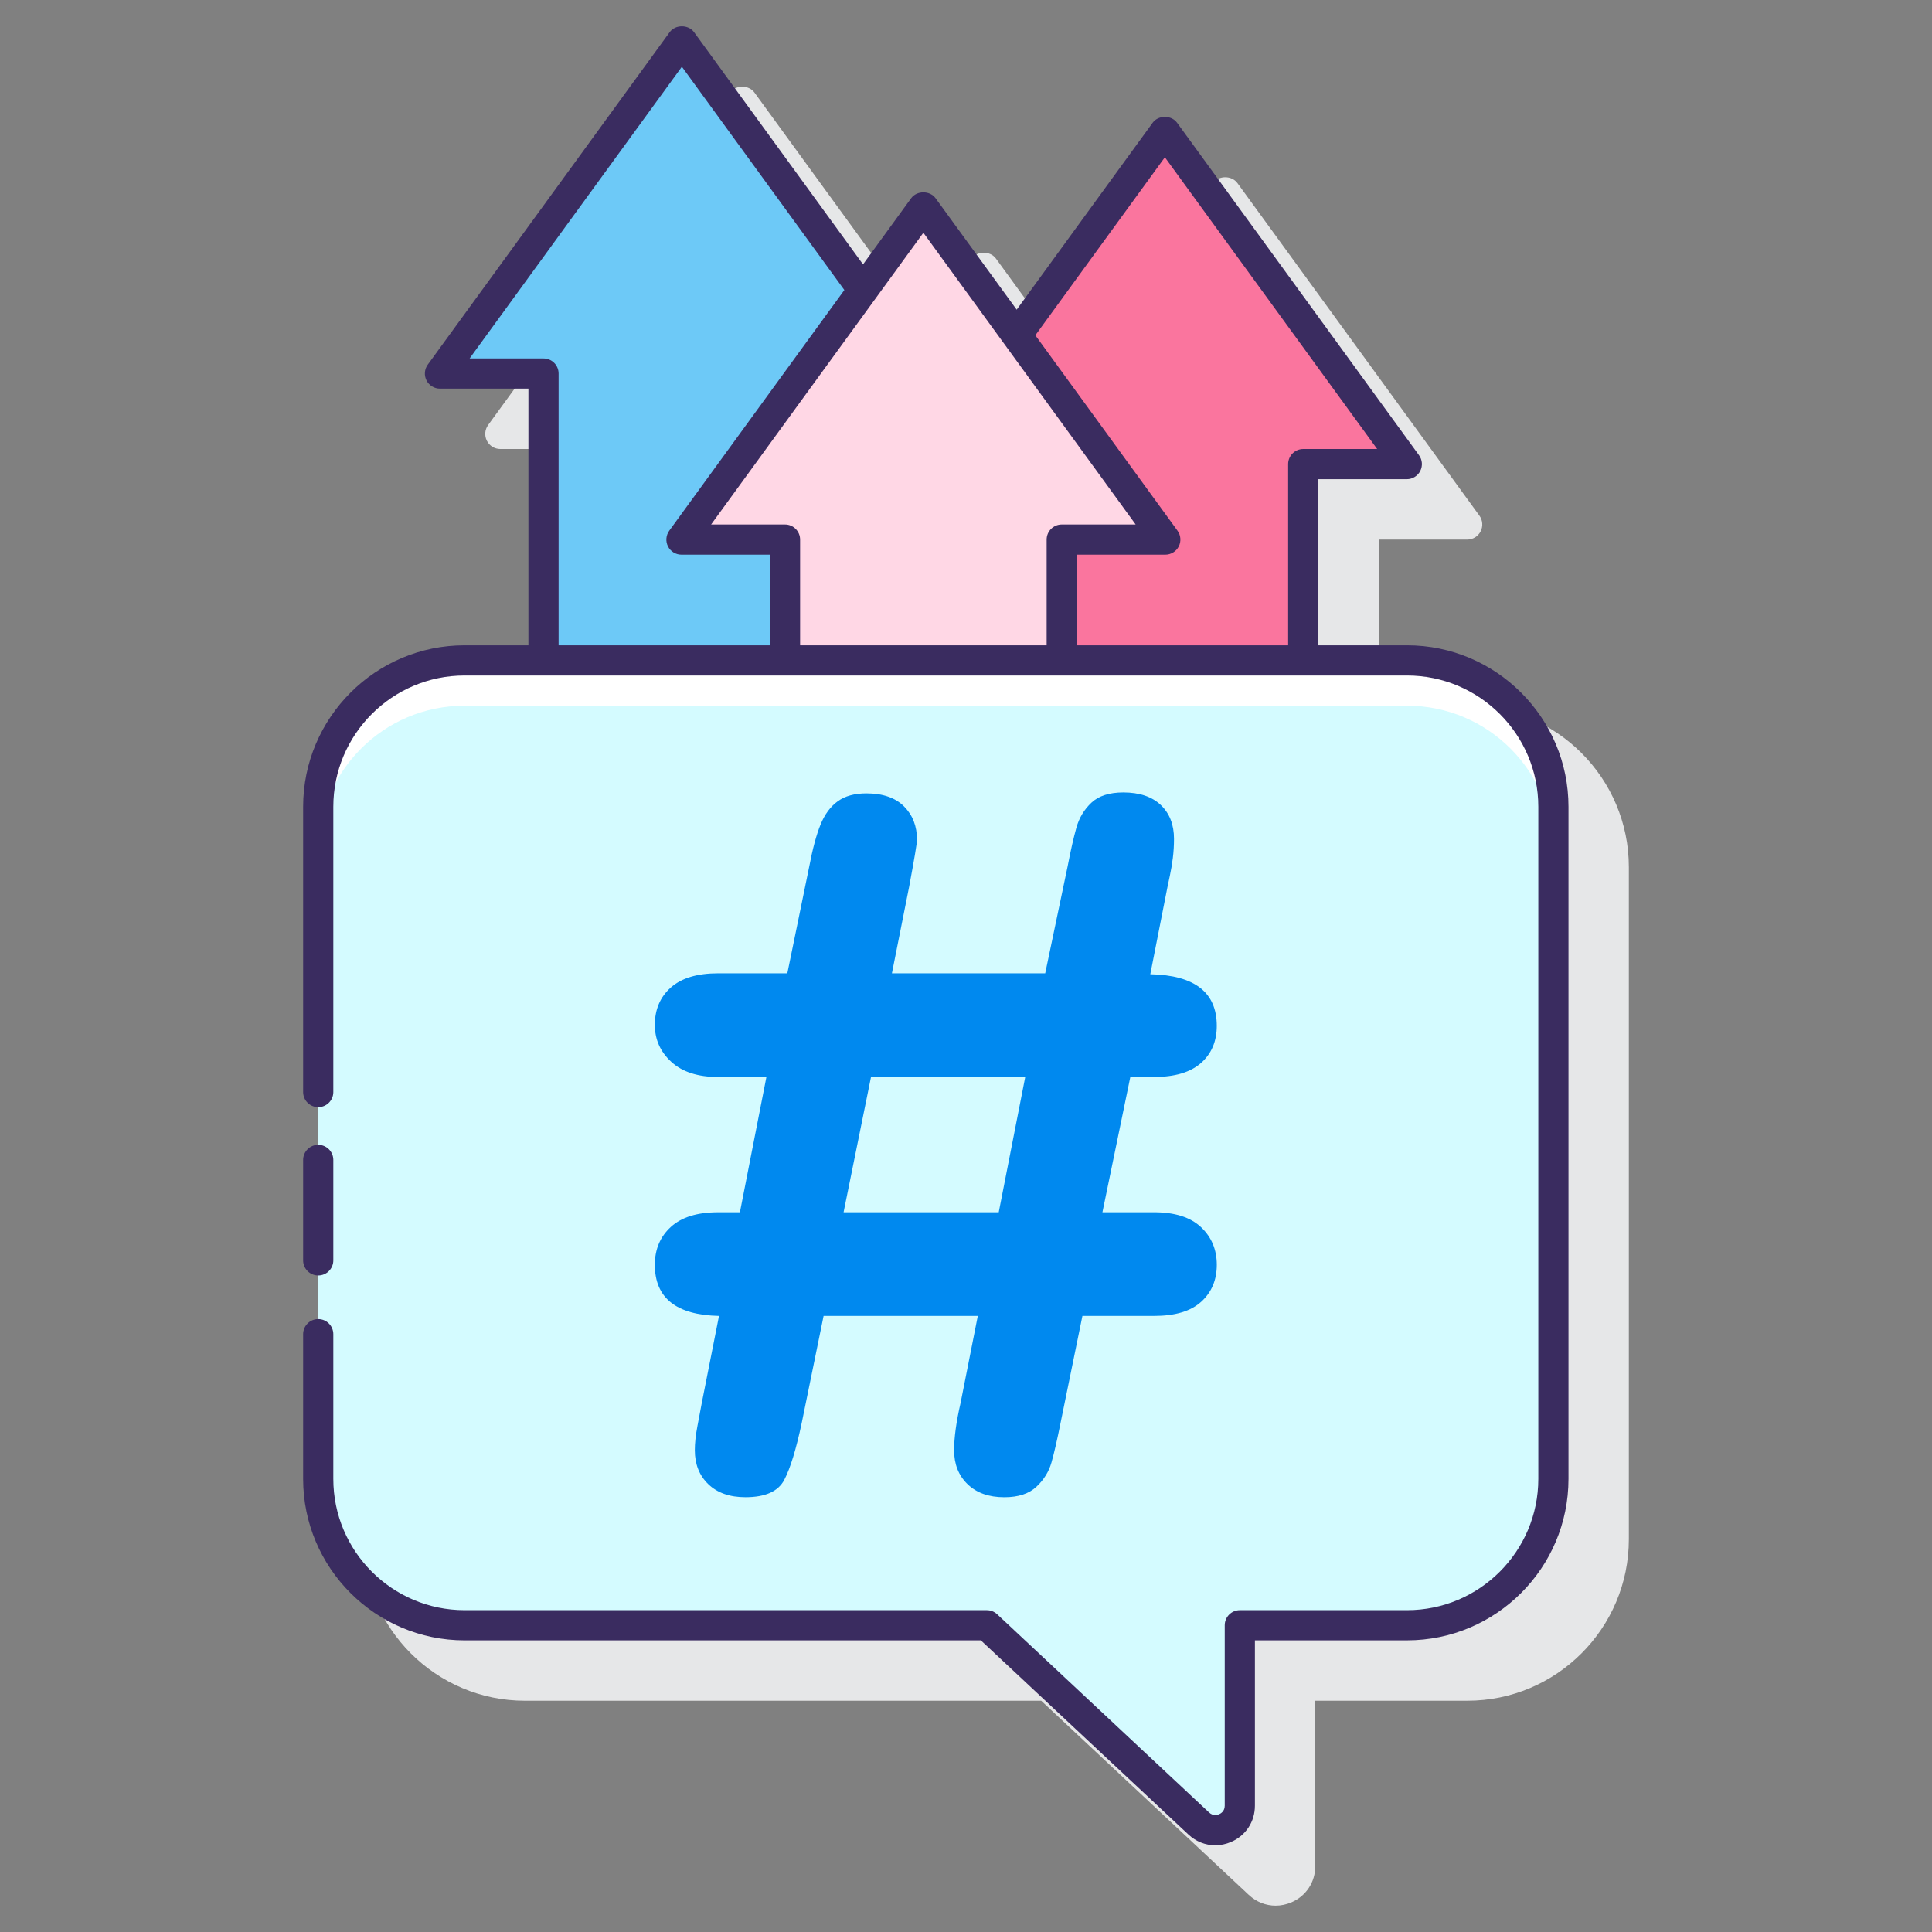 <svg width="128" height="128" viewBox="0 0 128 128" fill="none" xmlns="http://www.w3.org/2000/svg">
    <rect x="0" y="0" width="128" height="128" fill="#808080" stroke="none"/>
    <path d="M97.219 46.754H91.343V35.748H97.204C97.58 35.748 97.925 35.537 98.096 35.202C98.266 34.867 98.235 34.464 98.013 34.16L81.984 12.132C81.607 11.614 80.744 11.614 80.367 12.132L71.357 24.515L65.985 17.132C65.609 16.614 64.744 16.614 64.368 17.132L61.178 21.515L49.985 6.132C49.609 5.614 48.744 5.614 48.368 6.132L32.34 28.16C32.119 28.464 32.087 28.867 32.257 29.202C32.427 29.537 32.772 29.748 33.148 29.748H39.009V46.754H34.78C28.881 46.754 24.082 51.553 24.082 57.452V101.98C24.082 107.879 28.881 112.678 34.78 112.678H68.983L82.737 125.544C83.237 126.012 83.867 126.255 84.512 126.255C84.865 126.255 85.222 126.182 85.566 126.033C86.538 125.612 87.141 124.692 87.141 123.633V112.677H97.217C103.116 112.677 107.915 107.878 107.915 101.979V57.453C107.917 51.554 103.118 46.754 97.219 46.754Z" fill="#E6E7E8" />
    <path d="M45.148 35.748L57.178 19.215L45.176 2.72L29.148 24.748H36.009V43.754H52.009V35.748H45.148Z" fill="#6DC9F7" />
    <path d="M77.176 8.72L67.357 22.215L77.204 35.748H70.343V43.754H86.343V30.748H93.204L77.176 8.72Z" fill="#FA759E" />
    <path d="M52.009 43.754H70.343V35.748H77.204L61.176 13.72L45.148 35.748H52.009V43.754Z" fill="#FFD7E5" />
    <path d="M30.781 43.754H93.218C98.574 43.754 102.916 48.096 102.916 53.452V97.98C102.916 103.336 98.574 107.678 93.218 107.678H82.142V119.634C82.142 121.048 80.454 121.78 79.421 120.814L65.378 107.678H30.781C25.425 107.678 21.083 103.336 21.083 97.98V53.452C21.083 48.096 25.425 43.754 30.781 43.754Z" fill="#D4FBFF" />
    <path d="M93.218 43.754H30.781C25.425 43.754 21.083 48.096 21.083 53.452V56.452C21.083 51.096 25.425 46.754 30.781 46.754H93.218C98.574 46.754 102.916 51.096 102.916 56.452V53.452C102.917 48.096 98.575 43.754 93.218 43.754Z" fill="white" />
    <path d="M93.219 42.754H87.343V31.748H93.204C93.58 31.748 93.925 31.537 94.096 31.202C94.266 30.867 94.235 30.464 94.013 30.16L77.984 8.132C77.607 7.614 76.744 7.614 76.367 8.132L67.357 20.516L61.984 13.132C61.608 12.614 60.743 12.614 60.367 13.132L57.178 17.516L45.984 2.132C45.608 1.614 44.743 1.614 44.367 2.132L28.34 24.16C28.119 24.464 28.087 24.867 28.257 25.202C28.427 25.537 28.772 25.748 29.148 25.748H35.009V42.754H30.781C24.882 42.754 20.083 47.553 20.083 53.452V72.352C20.083 72.904 20.531 73.352 21.083 73.352C21.635 73.352 22.083 72.904 22.083 72.352V53.452C22.083 48.656 25.985 44.754 30.781 44.754H93.219C98.015 44.754 101.917 48.656 101.917 53.452V97.98C101.917 102.776 98.015 106.678 93.219 106.678H82.142C81.589 106.678 81.142 107.126 81.142 107.678V119.634C81.142 119.999 80.882 120.151 80.771 120.199C80.659 120.247 80.37 120.331 80.106 120.084L66.063 106.948C65.877 106.775 65.633 106.678 65.379 106.678H30.781C25.985 106.678 22.083 102.776 22.083 97.98V88.393C22.083 87.841 21.635 87.393 21.083 87.393C20.531 87.393 20.083 87.841 20.083 88.393V97.98C20.083 103.879 24.882 108.678 30.781 108.678H64.984L78.738 121.544C79.238 122.012 79.868 122.255 80.513 122.255C80.866 122.255 81.223 122.182 81.566 122.033C82.538 121.612 83.141 120.692 83.141 119.633V108.677H93.218C99.117 108.677 103.916 103.878 103.916 97.979V53.452C103.917 47.553 99.118 42.754 93.219 42.754ZM61.176 15.42L75.24 34.748H70.343C69.79 34.748 69.343 35.196 69.343 35.748V42.754H53.009V35.748C53.009 35.196 52.561 34.748 52.009 34.748H47.113L61.176 15.42ZM36.009 23.748H31.113L45.176 4.42L55.941 19.215L44.34 35.16C44.119 35.464 44.087 35.867 44.257 36.202C44.427 36.537 44.772 36.748 45.148 36.748H51.009V42.754H37.009V24.748C37.009 24.196 36.562 23.748 36.009 23.748ZM71.343 42.754V36.748H77.204C77.58 36.748 77.925 36.537 78.096 36.202C78.266 35.867 78.235 35.464 78.013 35.16L68.594 22.215L77.176 10.42L91.24 29.748H86.343C85.79 29.748 85.343 30.196 85.343 30.748V42.754H71.343Z" fill="#3A2C60" />
    <path d="M21.083 84.504C21.635 84.504 22.083 84.056 22.083 83.504V76.849C22.083 76.297 21.635 75.849 21.083 75.849C20.531 75.849 20.083 76.297 20.083 76.849V83.504C20.083 84.056 20.531 84.504 21.083 84.504Z" fill="#3A2C60" />
    <path d="M46.496 92.944L47.636 87.184C44.803 87.122 43.385 85.993 43.385 83.796C43.385 82.769 43.739 81.933 44.447 81.286C45.156 80.639 46.197 80.316 47.574 80.316H49.021L50.777 71.353H47.574C46.238 71.353 45.207 71.02 44.478 70.352C43.749 69.685 43.385 68.869 43.385 67.903C43.385 66.876 43.739 66.05 44.447 65.423C45.156 64.797 46.197 64.484 47.574 64.484H52.163L53.61 57.43C53.836 56.239 54.088 55.305 54.365 54.627C54.641 53.949 55.021 53.436 55.504 53.087C55.986 52.738 56.618 52.563 57.398 52.563C58.486 52.563 59.318 52.851 59.893 53.425C60.468 54 60.755 54.739 60.755 55.643C60.755 55.849 60.581 56.886 60.232 58.754L59.092 64.483H69.248L70.727 57.429C70.932 56.362 71.128 55.499 71.312 54.842C71.496 54.185 71.83 53.631 72.313 53.178C72.795 52.727 73.499 52.501 74.423 52.501C75.49 52.501 76.317 52.778 76.903 53.332C77.488 53.887 77.781 54.636 77.781 55.581C77.781 56.012 77.755 56.434 77.704 56.844C77.653 57.255 77.586 57.65 77.504 58.03C77.422 58.41 77.37 58.651 77.35 58.754L76.21 64.545C79.147 64.607 80.615 65.746 80.615 67.964C80.615 68.991 80.265 69.812 79.568 70.428C78.87 71.044 77.833 71.352 76.457 71.352H74.887L73.039 80.315H76.458C77.834 80.315 78.871 80.644 79.569 81.301C80.267 81.958 80.616 82.79 80.616 83.796C80.616 84.802 80.272 85.618 79.584 86.244C78.895 86.871 77.854 87.184 76.457 87.184H71.713L70.266 94.268C70.04 95.397 69.84 96.27 69.665 96.886C69.491 97.502 69.157 98.041 68.664 98.503C68.171 98.965 67.463 99.196 66.539 99.196C65.512 99.196 64.701 98.908 64.105 98.333C63.51 97.758 63.212 97.009 63.212 96.084C63.212 95.242 63.355 94.195 63.643 92.942L64.782 87.182H54.566L53.118 94.266C52.748 96.012 52.364 97.269 51.963 98.039C51.563 98.809 50.705 99.194 49.391 99.194C48.344 99.194 47.523 98.906 46.927 98.331C46.331 97.756 46.034 97.007 46.034 96.082C46.034 95.61 46.091 95.081 46.204 94.496C46.316 93.914 46.413 93.396 46.496 92.944ZM67.925 71.352H57.707L55.89 80.315H66.169L67.925 71.352Z" fill="#0089EF" />
</svg>
